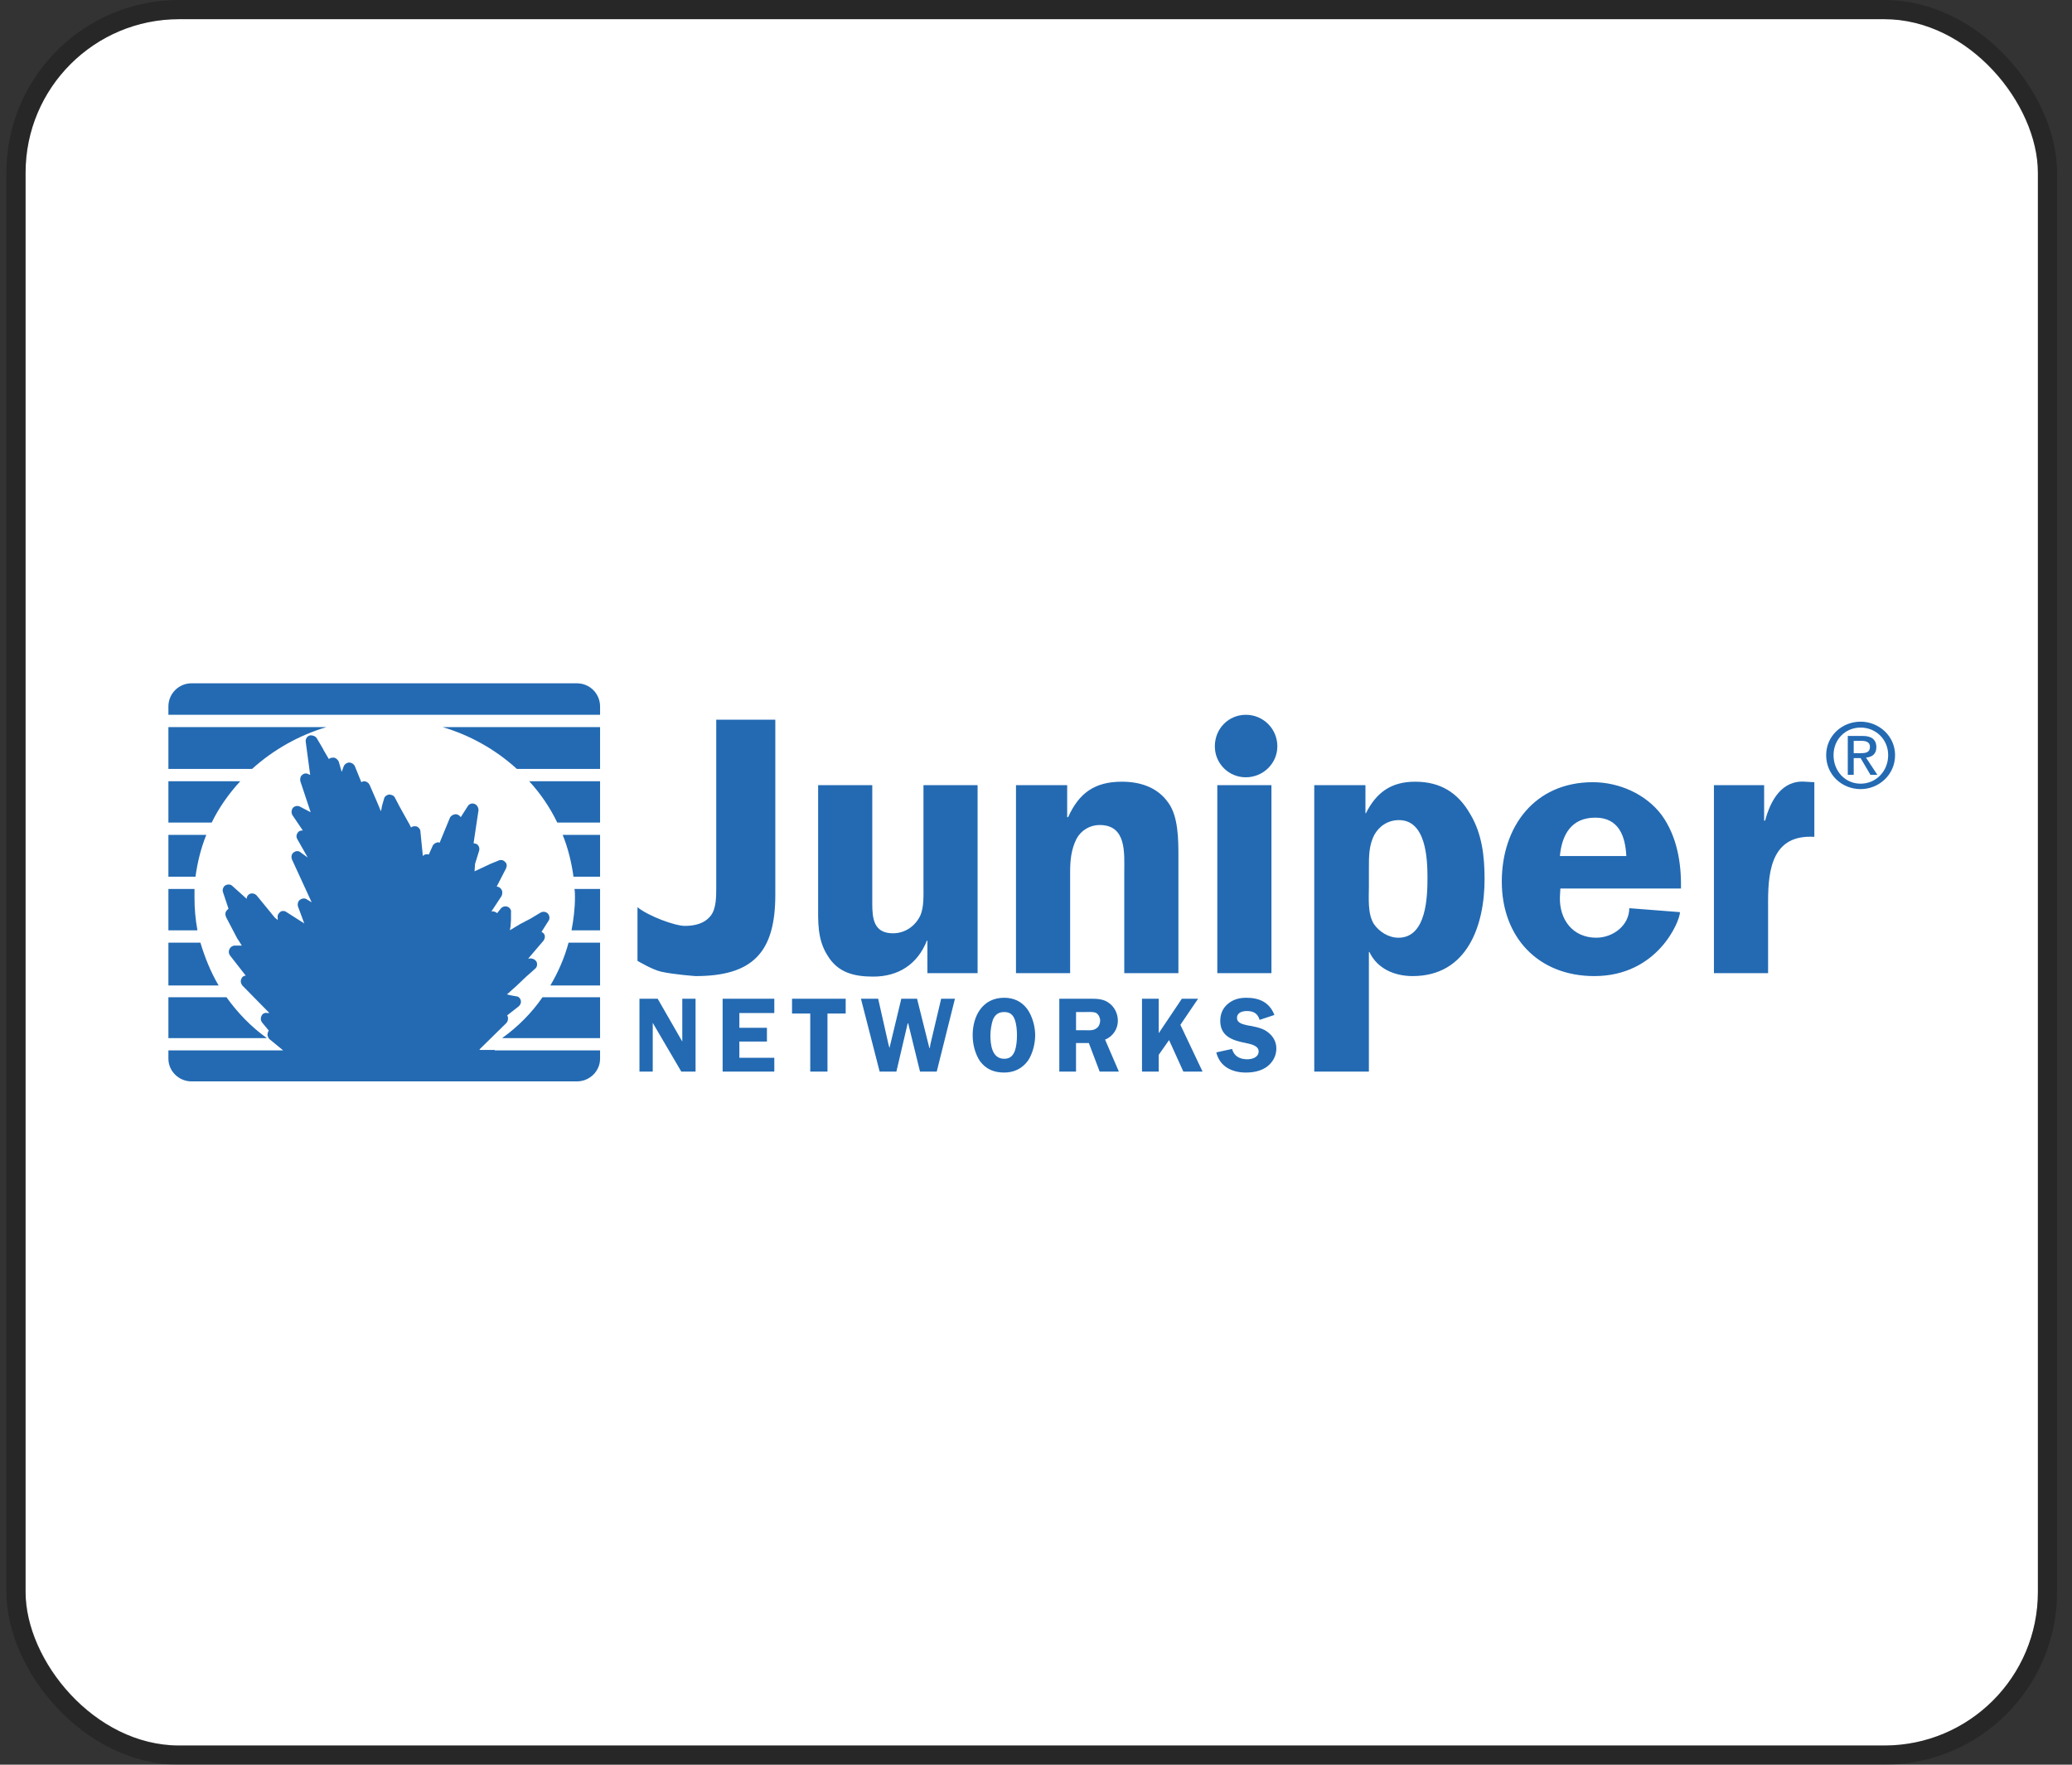 <svg width="108" height="92" viewBox="0 0 108 92" fill="none" xmlns="http://www.w3.org/2000/svg">
<rect x="0" y="0" width="108" height="92" fill="#333333" stroke="none"/>
<rect x="1.333" y="1" width="104.889" height="90" rx="8" fill="white"/>
<rect x="0.833" y="0.5" width="105.889" height="91" rx="8.5" stroke="black" stroke-opacity="0.24"/>
<path fill-rule="evenodd" clip-rule="evenodd" d="M36.255 50.887C36.255 50.887 35.152 50.81 34.459 50.657C33.998 50.553 33.228 50.092 33.228 50.092V47.296C33.792 47.758 35.178 48.27 35.691 48.27C36.178 48.27 36.717 48.168 37.051 47.732C37.333 47.373 37.333 46.731 37.333 46.269V37.521H40.412V46.654C40.411 49.63 39.257 50.887 36.255 50.887ZM48.339 50.734V49.04H48.313C47.826 50.272 46.826 50.914 45.517 50.914C44.517 50.914 43.67 50.708 43.132 49.811C42.593 48.964 42.644 48.04 42.644 47.116V40.933H45.466V47.116C45.466 47.886 45.543 48.656 46.544 48.656C47.185 48.656 47.724 48.27 47.981 47.706C48.16 47.27 48.135 46.706 48.135 46.192V40.933H50.956V50.734H48.339ZM58.601 50.734V45.474C58.601 44.474 58.73 43.011 57.318 43.011C57.071 43.01 56.828 43.077 56.615 43.203C56.403 43.33 56.229 43.512 56.112 43.73C55.83 44.294 55.779 44.859 55.779 45.474V50.734H52.957V40.933H55.625V42.6H55.676C56.24 41.343 57.062 40.753 58.472 40.753C59.422 40.753 60.32 41.036 60.883 41.831C61.423 42.55 61.423 43.781 61.423 44.679V50.734L58.601 50.734ZM63.45 50.734V40.933H66.272V50.734H63.45ZM74.405 45.757C74.405 46.757 74.354 48.887 72.891 48.887C72.378 48.887 71.891 48.579 71.609 48.168C71.275 47.63 71.352 46.809 71.352 46.193V45.218C71.352 44.654 71.352 44.063 71.634 43.525C71.891 43.063 72.353 42.755 72.918 42.755C74.328 42.755 74.405 44.756 74.405 45.757ZM77.381 45.833C77.381 44.653 77.252 43.473 76.637 42.447C75.995 41.318 75.071 40.753 73.763 40.753C72.506 40.753 71.737 41.318 71.197 42.396H71.172V40.933H68.504V55.865H71.351V49.63H71.377C71.788 50.503 72.686 50.887 73.634 50.887C76.483 50.887 77.381 48.245 77.381 45.833ZM84.77 44.628H81.307C81.409 43.525 81.897 42.627 83.154 42.627C84.385 42.627 84.718 43.602 84.77 44.628ZM87.618 46.321C87.643 44.987 87.412 43.602 86.617 42.498C85.796 41.395 84.385 40.779 83.025 40.779C79.998 40.779 78.279 43.088 78.279 45.962C78.279 48.861 80.177 50.887 83.102 50.887C86.411 50.887 87.566 48.014 87.566 47.553L84.924 47.347C84.924 48.245 84.077 48.886 83.205 48.886C81.973 48.886 81.28 47.936 81.307 46.782L81.332 46.321L87.618 46.321ZM92.159 46.988V50.734H89.336V40.933H91.953V42.781H92.004C92.286 41.728 92.876 40.651 94.108 40.754L94.57 40.779V43.627C92.415 43.499 92.159 45.269 92.159 46.988ZM35.511 55.865L34.023 53.325V55.865H33.331V52.067H34.28L35.563 54.3V52.067H36.255V55.865H35.511ZM37.666 55.865V52.067H40.36V52.812H38.538V53.581H39.975V54.3H38.538V55.147H40.36V55.865H37.666ZM43.131 52.838V55.865H42.233V52.838H41.284V52.067H44.08V52.838H43.131ZM48.826 55.865H47.954L47.338 53.351H47.312L46.723 55.865H45.85L44.875 52.067H45.773L46.312 54.454L46.363 54.633L46.98 52.067H47.8L48.441 54.633H48.467L48.493 54.454L49.057 52.067H49.775L48.826 55.865ZM53.008 53.967C53.008 54.223 52.983 54.531 52.906 54.761C52.803 55.044 52.649 55.198 52.341 55.198C51.7 55.198 51.623 54.454 51.623 53.966C51.623 53.735 51.674 53.401 51.751 53.17C51.854 52.914 52.033 52.761 52.341 52.761C52.598 52.761 52.777 52.863 52.88 53.119C52.983 53.376 53.008 53.71 53.008 53.967ZM53.957 53.967C53.957 53.504 53.803 52.966 53.546 52.607C53.239 52.196 52.828 52.017 52.341 52.017C51.212 52.017 50.699 52.966 50.699 53.967C50.699 54.454 50.827 54.942 51.083 55.326C51.391 55.737 51.802 55.916 52.34 55.916C52.853 55.916 53.29 55.711 53.597 55.275C53.829 54.915 53.957 54.402 53.957 53.967ZM57.344 53.197C57.344 53.376 57.267 53.556 57.113 53.633C56.96 53.735 56.754 53.71 56.575 53.71H56.087V52.761H56.549C56.729 52.761 56.985 52.734 57.139 52.811C57.267 52.888 57.344 53.068 57.344 53.197ZM58.319 55.865L57.6 54.197C58.011 54.043 58.267 53.633 58.267 53.222C58.267 52.838 58.088 52.478 57.78 52.273C57.498 52.067 57.139 52.067 56.806 52.067H55.215V55.865H56.086V54.377H56.754L57.318 55.865H58.319ZM61.68 55.865L60.936 54.223L60.397 54.992V55.865H59.525V52.067H60.397V53.864L61.603 52.067H62.449L61.526 53.428L62.681 55.865H61.68ZM66.041 55.609C65.733 55.839 65.323 55.916 64.938 55.916C64.22 55.916 63.578 55.609 63.398 54.865L64.22 54.685C64.322 55.069 64.63 55.224 65.014 55.224C65.271 55.224 65.605 55.121 65.605 54.813C65.605 54.504 65.169 54.427 64.938 54.377C64.271 54.248 63.604 54.043 63.604 53.222C63.604 52.863 63.732 52.555 64.014 52.324C64.297 52.094 64.606 52.017 64.964 52.017C65.632 52.017 66.17 52.248 66.426 52.914L65.657 53.17C65.554 52.838 65.348 52.709 64.989 52.709C64.758 52.709 64.477 52.786 64.477 53.068C64.477 53.351 64.81 53.401 65.015 53.453C65.323 53.504 65.759 53.581 66.015 53.761C66.324 53.967 66.528 54.274 66.528 54.659C66.528 55.044 66.349 55.377 66.041 55.609ZM64.938 37.265C65.154 37.264 65.368 37.306 65.567 37.389C65.767 37.471 65.948 37.592 66.1 37.744C66.253 37.897 66.374 38.078 66.456 38.278C66.538 38.477 66.58 38.691 66.58 38.907C66.58 39.805 65.835 40.523 64.938 40.523C64.726 40.524 64.515 40.483 64.319 40.402C64.122 40.321 63.943 40.202 63.793 40.052C63.643 39.901 63.524 39.723 63.443 39.526C63.362 39.33 63.321 39.119 63.322 38.907C63.322 37.983 64.04 37.265 64.938 37.265ZM26.942 40.087H31.278V37.906H23.069C24.508 38.331 25.832 39.077 26.942 40.087ZM17.014 37.906H8.778V40.087H13.139C14.253 39.082 15.577 38.337 17.014 37.906ZM12.524 40.728H8.778V42.883H11.035C11.421 42.088 11.934 41.37 12.524 40.728ZM29.969 46.782C29.969 47.374 29.892 47.963 29.79 48.502H31.278V46.346H29.944C29.969 46.501 29.969 46.654 29.969 46.782ZM29.046 42.883H31.278V40.728H27.583C28.174 41.37 28.667 42.096 29.046 42.883ZM10.754 43.524H8.778V45.705H10.189C10.292 44.961 10.471 44.217 10.754 43.524ZM29.892 45.705H31.278V43.525H29.328C29.61 44.217 29.79 44.961 29.892 45.705ZM10.138 46.782V46.346H8.778V48.502H10.291C10.187 47.934 10.136 47.359 10.138 46.782ZM30.072 35.623H9.984C9.825 35.623 9.669 35.654 9.522 35.714C9.376 35.775 9.243 35.864 9.131 35.975C9.019 36.087 8.93 36.22 8.869 36.367C8.809 36.513 8.778 36.67 8.778 36.828V37.265H31.278V36.828C31.278 36.67 31.247 36.513 31.186 36.367C31.126 36.22 31.037 36.087 30.925 35.975C30.813 35.864 30.68 35.775 30.534 35.714C30.387 35.654 30.231 35.623 30.072 35.623ZM10.446 49.143H8.778V51.375H11.395C10.984 50.682 10.677 49.913 10.446 49.143ZM28.687 51.375H31.278V49.143H29.636C29.431 49.913 29.097 50.682 28.687 51.375ZM11.806 51.991H8.778V54.12H13.909C13.088 53.53 12.395 52.812 11.806 51.991ZM26.173 54.12H31.278V51.991H28.276C27.712 52.812 26.994 53.53 26.173 54.12Z" fill="#236AB3"/>
<path fill-rule="evenodd" clip-rule="evenodd" d="M25.788 54.736H25.018L24.992 54.71L26.403 53.324C26.443 53.274 26.468 53.215 26.478 53.152C26.487 53.089 26.479 53.024 26.455 52.965L26.429 52.94L27.02 52.478C27.122 52.401 27.174 52.273 27.148 52.17C27.122 52.041 27.02 51.939 26.892 51.939L26.609 51.888L26.404 51.837H26.43L26.917 51.401L27.404 50.939L27.892 50.503C27.994 50.426 28.02 50.272 27.969 50.145C27.892 50.016 27.764 49.964 27.635 49.964L27.533 49.991L27.584 49.914L28.328 49.041C28.405 48.938 28.43 48.785 28.354 48.682C28.302 48.631 28.277 48.605 28.226 48.58L28.585 48.015C28.662 47.912 28.662 47.758 28.559 47.63C28.511 47.579 28.446 47.546 28.376 47.537C28.306 47.528 28.235 47.542 28.174 47.579L27.661 47.887L27.122 48.169L26.609 48.478L26.584 48.503C26.584 48.401 26.609 48.324 26.609 48.324L26.635 47.965V47.58C26.661 47.451 26.584 47.323 26.455 47.271C26.392 47.248 26.323 47.246 26.259 47.264C26.194 47.283 26.137 47.322 26.096 47.375L25.916 47.605C25.865 47.58 25.814 47.528 25.762 47.528C25.738 47.516 25.712 47.509 25.685 47.509C25.658 47.509 25.632 47.516 25.608 47.528L26.147 46.708C26.198 46.579 26.198 46.45 26.121 46.348C26.095 46.311 26.06 46.28 26.02 46.258C25.98 46.236 25.936 46.223 25.89 46.22L26.378 45.27C26.429 45.168 26.429 45.014 26.327 44.937C26.288 44.889 26.234 44.855 26.173 44.842C26.113 44.828 26.05 44.834 25.993 44.86L25.557 45.04L25.121 45.245L24.736 45.425L24.761 45.04L24.967 44.373C24.99 44.31 24.992 44.241 24.974 44.176C24.956 44.112 24.917 44.055 24.864 44.013C24.808 43.985 24.747 43.968 24.684 43.962L24.941 42.244C24.941 42.09 24.864 41.962 24.735 41.91C24.581 41.859 24.453 41.91 24.376 42.038L24.017 42.602C23.965 42.526 23.863 42.449 23.76 42.449C23.632 42.449 23.503 42.526 23.453 42.628L22.914 43.936C22.888 43.936 22.863 43.911 22.863 43.911C22.734 43.911 22.606 43.988 22.555 44.09L22.35 44.552C22.308 44.537 22.263 44.532 22.219 44.537C22.174 44.541 22.131 44.555 22.093 44.578L22.041 44.629L21.913 43.346C21.913 43.244 21.836 43.141 21.734 43.09C21.631 43.064 21.503 43.064 21.426 43.141L21.349 42.987L21.092 42.526L20.835 42.064L20.579 41.576C20.528 41.473 20.399 41.422 20.271 41.422C20.143 41.447 20.04 41.524 20.015 41.653L19.912 42.012C19.912 42.012 19.887 42.166 19.861 42.269H19.836C19.861 42.269 19.272 40.935 19.272 40.935C19.246 40.874 19.203 40.822 19.149 40.785C19.094 40.749 19.03 40.729 18.964 40.729C18.913 40.729 18.887 40.755 18.835 40.78L18.502 39.959C18.477 39.899 18.434 39.847 18.379 39.81C18.324 39.774 18.26 39.754 18.194 39.754C18.092 39.754 17.963 39.831 17.912 39.959L17.81 40.241L17.656 39.703C17.604 39.6 17.502 39.497 17.373 39.497C17.271 39.497 17.194 39.523 17.142 39.574L16.886 39.138C16.886 39.112 16.501 38.471 16.501 38.471C16.424 38.369 16.27 38.317 16.142 38.343C16.073 38.365 16.015 38.41 15.977 38.471C15.94 38.532 15.925 38.605 15.936 38.676L16.167 40.395L16.09 40.369C15.988 40.292 15.834 40.318 15.757 40.395C15.655 40.472 15.629 40.6 15.655 40.728L16.193 42.345L15.655 42.063C15.594 42.026 15.523 42.012 15.453 42.021C15.383 42.03 15.319 42.063 15.27 42.114C15.228 42.168 15.203 42.234 15.199 42.302C15.194 42.371 15.21 42.439 15.244 42.499L15.783 43.294C15.681 43.294 15.578 43.32 15.527 43.397C15.45 43.499 15.424 43.627 15.501 43.756L16.04 44.705L15.681 44.448C15.578 44.346 15.425 44.346 15.296 44.448C15.194 44.525 15.168 44.679 15.219 44.808L16.245 47.04L15.989 46.886C15.886 46.809 15.732 46.835 15.63 46.912C15.527 46.989 15.501 47.143 15.527 47.245L15.86 48.143L14.937 47.553C14.894 47.518 14.842 47.497 14.787 47.492C14.732 47.488 14.677 47.499 14.629 47.527C14.527 47.603 14.449 47.706 14.475 47.835V47.964L14.321 47.835L13.397 46.706C13.354 46.649 13.292 46.608 13.223 46.589C13.153 46.571 13.079 46.575 13.013 46.603C12.966 46.627 12.926 46.664 12.899 46.709C12.872 46.754 12.858 46.806 12.859 46.859L12.115 46.192C12.012 46.09 11.858 46.09 11.73 46.167C11.628 46.244 11.576 46.398 11.628 46.526L11.91 47.373L11.833 47.449C11.731 47.553 11.731 47.68 11.782 47.809L12.372 48.938C12.372 48.938 12.501 49.117 12.603 49.296H12.244C12.115 49.296 12.013 49.373 11.961 49.477C11.934 49.529 11.922 49.588 11.927 49.647C11.931 49.706 11.952 49.763 11.987 49.81L12.808 50.862C12.756 50.863 12.705 50.881 12.663 50.913C12.622 50.946 12.592 50.99 12.578 51.041C12.526 51.144 12.552 51.272 12.629 51.375L14.04 52.811H13.937C13.809 52.785 13.681 52.837 13.629 52.965C13.602 53.017 13.59 53.076 13.594 53.135C13.599 53.194 13.62 53.251 13.655 53.298L14.014 53.734C13.989 53.761 13.963 53.786 13.963 53.837C13.912 53.94 13.963 54.093 14.04 54.17L14.759 54.76H8.778V55.197C8.778 55.838 9.317 56.377 9.984 56.377H30.072C30.739 56.377 31.278 55.838 31.278 55.197V54.76H25.788V54.736ZM95.571 39.368C95.571 38.547 96.186 37.931 96.982 37.931C97.777 37.931 98.418 38.547 98.418 39.368C98.418 40.215 97.777 40.856 96.982 40.856C96.186 40.856 95.571 40.215 95.571 39.368ZM96.982 41.139C97.932 41.139 98.778 40.394 98.778 39.368C98.778 38.368 97.931 37.623 96.982 37.623C96.007 37.623 95.186 38.368 95.186 39.368C95.186 40.394 96.007 41.139 96.982 41.139ZM96.622 39.522H96.981L97.494 40.394H97.854L97.263 39.496C97.571 39.471 97.802 39.317 97.802 38.958C97.802 38.547 97.545 38.367 97.084 38.367H96.313V40.394H96.622L96.622 39.522ZM96.622 39.265V38.624H97.033C97.238 38.624 97.469 38.675 97.469 38.932C97.469 39.24 97.238 39.265 96.981 39.265H96.622Z" fill="#236AB3"/>
</svg>
